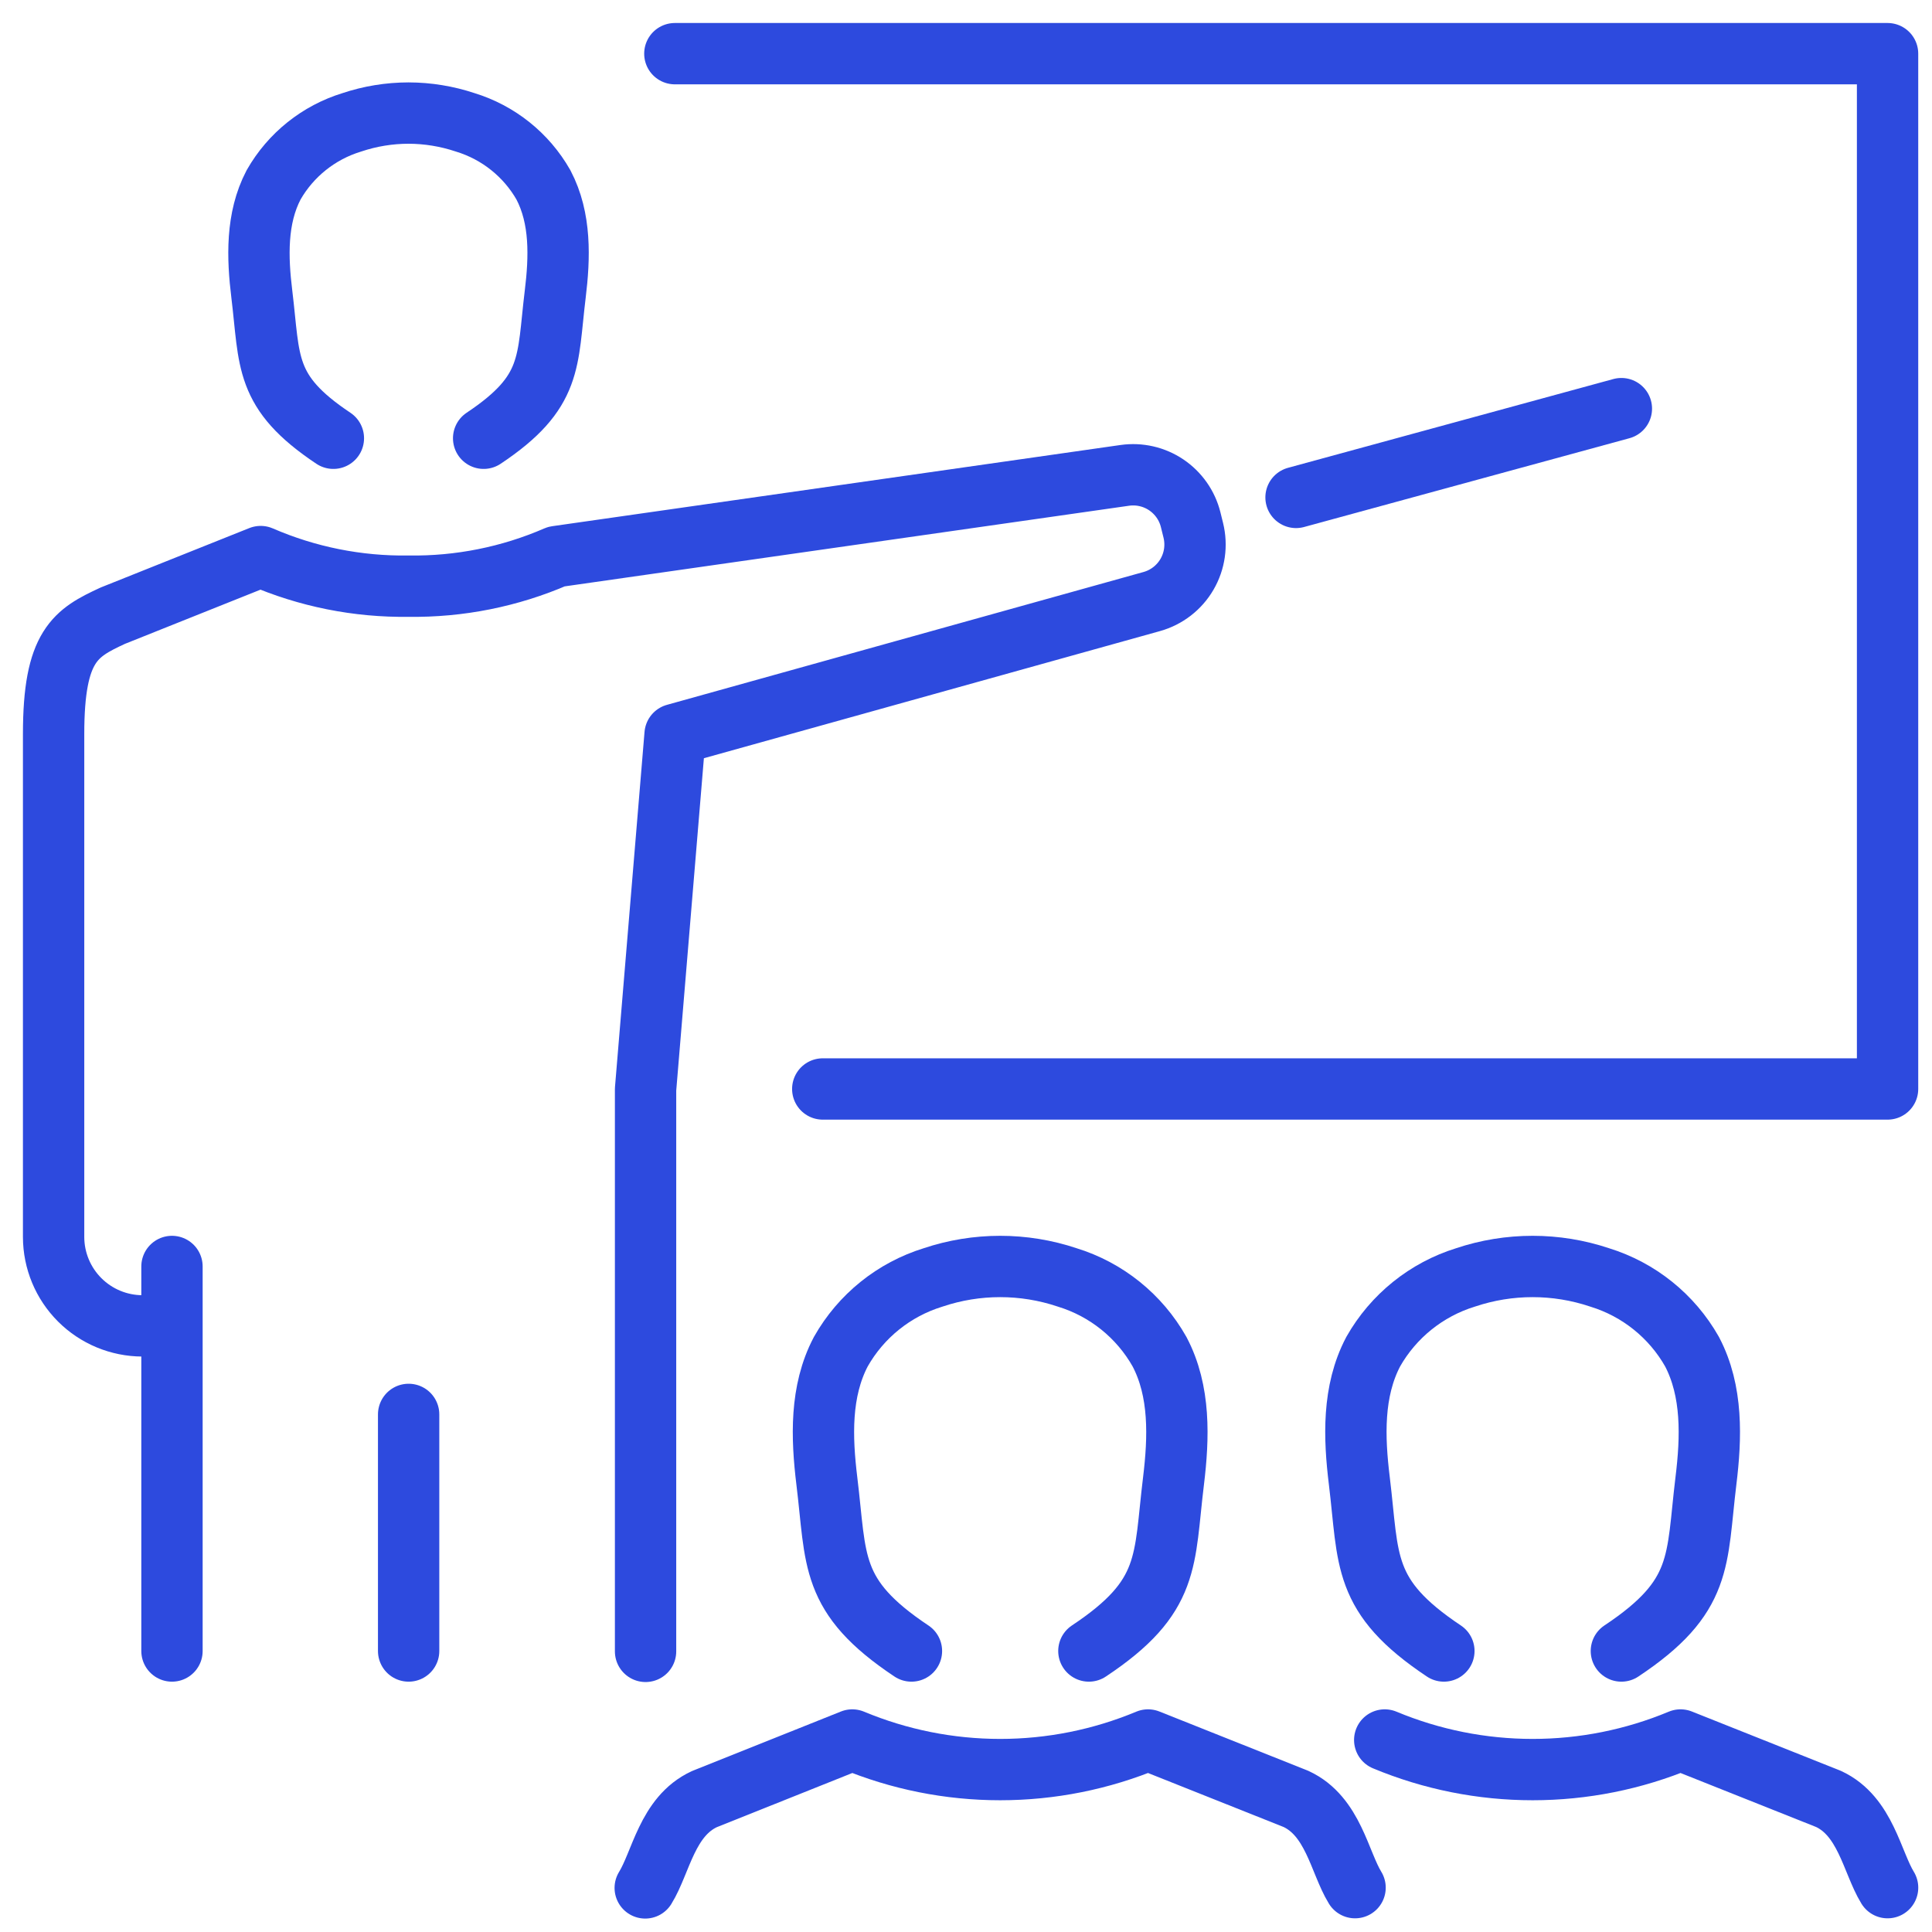 <svg width="63" height="63" viewBox="0 0 63 63" fill="none" xmlns="http://www.w3.org/2000/svg">
<path d="M44.187 61.554C43.678 60.724 43.474 59.223 42.259 58.66L37.436 56.739C35.908 57.376 34.269 57.704 32.614 57.704C30.959 57.704 29.32 57.376 27.792 56.739L22.969 58.667C21.753 59.23 21.555 60.731 21.04 61.562" stroke="#2D4ADE" stroke-width="2" stroke-linecap="round" stroke-linejoin="round"/>
<path d="M35.507 53.837C38.195 52.053 37.946 50.896 38.267 48.29C38.437 46.883 38.491 45.367 37.81 44.076C37.154 42.914 36.077 42.047 34.801 41.655C33.382 41.179 31.846 41.179 30.427 41.655C29.151 42.048 28.075 42.914 27.418 44.076C26.738 45.367 26.791 46.878 26.962 48.29C27.283 50.896 27.033 52.045 29.721 53.837" stroke="#2D4ADE" stroke-width="2" stroke-linecap="round" stroke-linejoin="round"/>
<path d="M61.552 61.554C61.043 60.724 60.836 59.223 59.624 58.66L54.8 56.739C53.272 57.376 51.633 57.704 49.977 57.704C48.322 57.704 46.682 57.376 45.154 56.739" stroke="#2D4ADE" stroke-width="2" stroke-linecap="round" stroke-linejoin="round"/>
<path d="M52.871 53.837C55.557 52.053 55.31 50.896 55.628 48.29C55.801 46.883 55.852 45.367 55.175 44.076C54.517 42.914 53.439 42.048 52.163 41.655C50.744 41.179 49.208 41.179 47.788 41.655C46.514 42.049 45.437 42.915 44.779 44.076C44.099 45.367 44.153 46.878 44.326 48.29C44.644 50.896 44.397 52.045 47.083 53.837" stroke="#2D4ADE" stroke-width="2" stroke-linecap="round" stroke-linejoin="round"/>
<path d="M22.006 1.75H61.551V35.51H26.829" stroke="#2D4ADE" stroke-width="2" stroke-linecap="round" stroke-linejoin="round"/>
<path d="M15.771 14.291C18.044 12.775 17.835 11.802 18.105 9.595C18.25 8.406 18.296 7.124 17.72 6.028C17.162 5.049 16.25 4.32 15.172 3.99C14.575 3.791 13.95 3.688 13.32 3.687C12.691 3.688 12.066 3.79 11.47 3.99C10.392 4.32 9.48 5.049 8.922 6.028C8.349 7.121 8.392 8.403 8.538 9.595C8.808 11.802 8.599 12.775 10.871 14.291" stroke="#2D4ADE" stroke-width="2" stroke-linecap="round" stroke-linejoin="round"/>
<path d="M4.642 43.235C3.875 43.233 3.14 42.927 2.598 42.385C2.056 41.843 1.75 41.108 1.748 40.34V23.935C1.748 21.043 2.464 20.64 3.677 20.077L8.5 18.149C10.021 18.809 11.665 19.138 13.323 19.114C14.981 19.138 16.625 18.809 18.146 18.149L36.679 15.501C37.152 15.434 37.633 15.544 38.029 15.81C38.425 16.077 38.709 16.48 38.825 16.943L38.911 17.29C39.032 17.778 38.959 18.294 38.706 18.728C38.453 19.163 38.04 19.481 37.556 19.616L22.014 23.948L21.051 35.523V53.849" stroke="#2D4ADE" stroke-width="2" stroke-linecap="round" stroke-linejoin="round"/>
<path d="M5.608 41.298V53.837" stroke="#2D4ADE" stroke-width="2" stroke-linecap="round" stroke-linejoin="round"/>
<path d="M42.262 16.22L52.871 13.325" stroke="#2D4ADE" stroke-width="2" stroke-linecap="round" stroke-linejoin="round"/>
<path d="M13.325 46.122V53.837" stroke="#2D4ADE" stroke-width="2" stroke-linecap="round" stroke-linejoin="round"/>
</svg>
